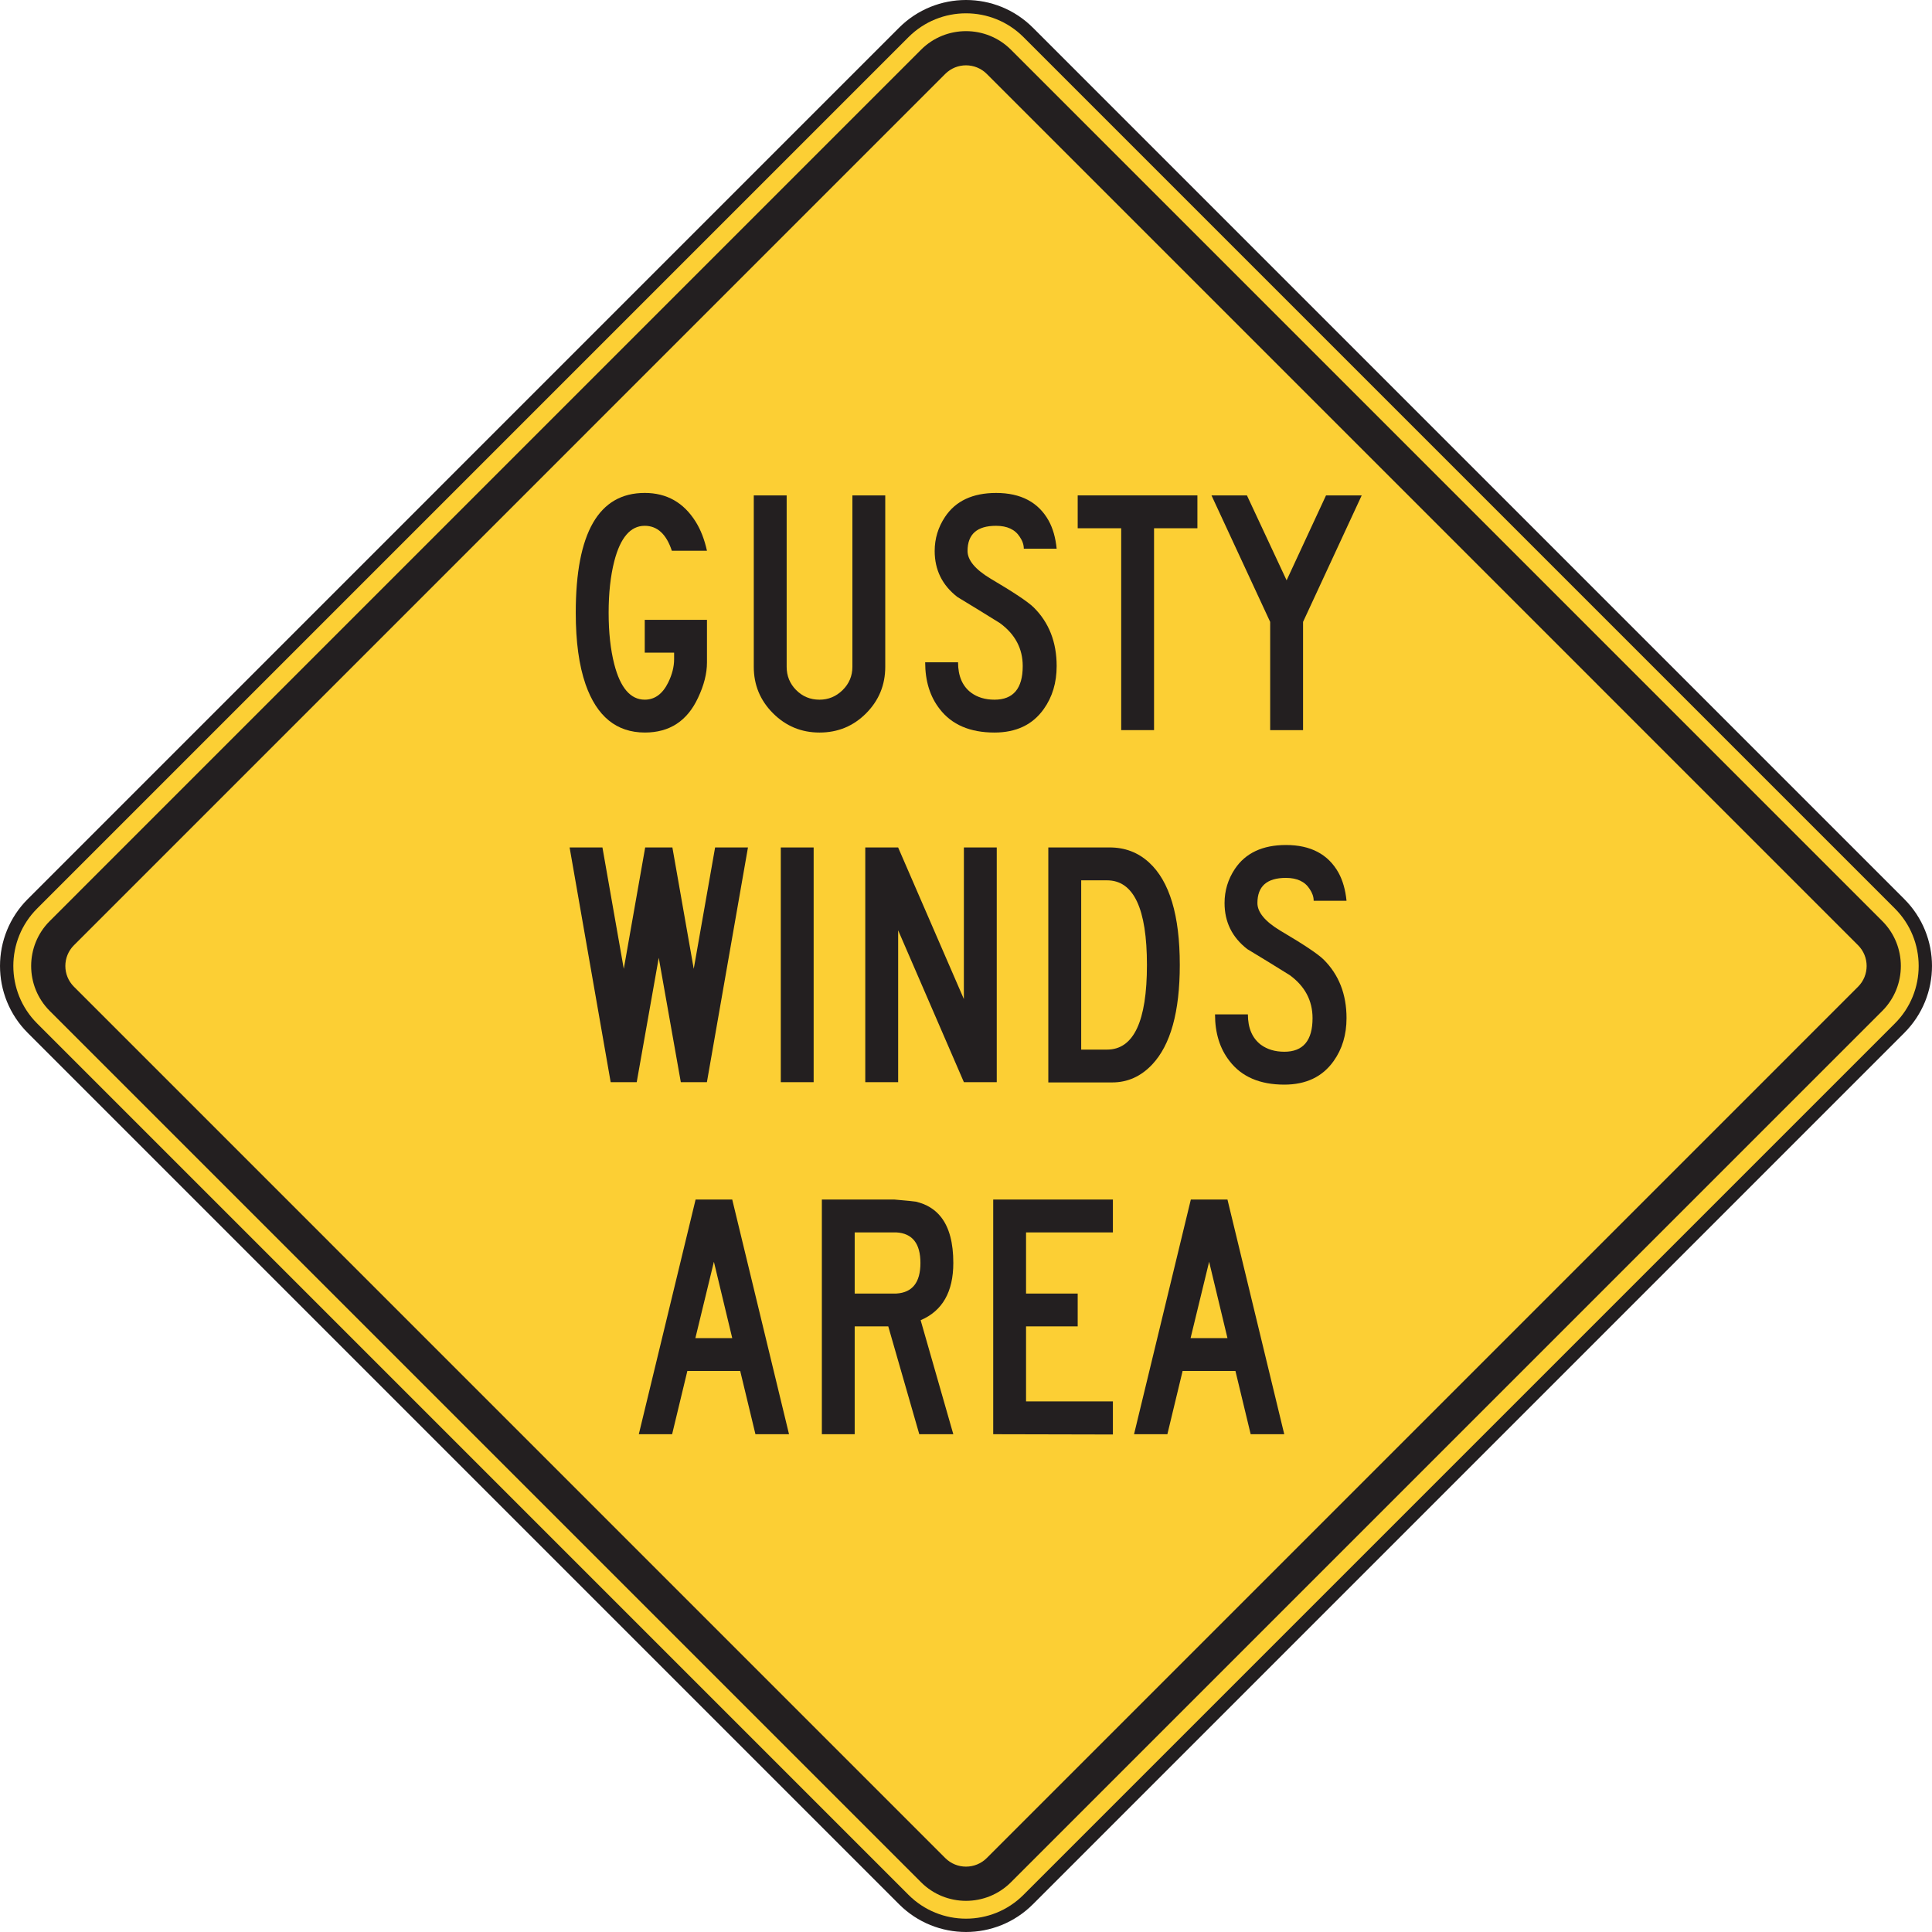 <?xml version="1.0" encoding="UTF-8" standalone="no"?>
<!-- Created with Inkscape (http://www.inkscape.org/) -->

<svg
   xmlns:dc="http://purl.org/dc/elements/1.1/"
   xmlns:cc="http://creativecommons.org/ns#"
   xmlns:rdf="http://www.w3.org/1999/02/22-rdf-syntax-ns#"
   xmlns:svg="http://www.w3.org/2000/svg"
   xmlns="http://www.w3.org/2000/svg"
   xmlns:sodipodi="http://sodipodi.sourceforge.net/DTD/sodipodi-0.dtd"
   xmlns:inkscape="http://www.inkscape.org/namespaces/inkscape"
   width="90.625"
   height="90.625"
   id="svg10746"
   version="1.1"
   inkscape:version="0.48.1 "
   sodipodi:docname="New document 69">
  <defs
     id="defs10748" />
  <sodipodi:namedview
     id="base"
     pagecolor="#ffffff"
     bordercolor="#666666"
     borderopacity="1.0"
     inkscape:pageopacity="0.0"
     inkscape:pageshadow="2"
     inkscape:zoom="0.35"
     inkscape:cx="166.02663"
     inkscape:cy="122.4552"
     inkscape:document-units="px"
     inkscape:current-layer="layer1"
     showgrid="false"
     fit-margin-top="0"
     fit-margin-left="0"
     fit-margin-right="0"
     fit-margin-bottom="0"
     inkscape:window-width="469"
     inkscape:window-height="403"
     inkscape:window-x="303"
     inkscape:window-y="159"
     inkscape:window-maximized="0" />
  <g
     inkscape:label="Layer 1"
     inkscape:groupmode="layer"
     id="layer1"
     transform="translate(-208.973,-564.193)">
    <g
       id="g3603"
       transform="matrix(1.25,0,0,-1.25,298.076,606.586)">
      <path
         d="m 0,0 c 1.29,-1.289 1.29,-3.381 0,-4.67 l -32.697,-32.697 c -1.289,-1.291 -3.381,-1.291 -4.671,0 L -70.064,-4.67 c -1.291,1.289 -1.291,3.381 0,4.67 l 32.696,32.697 c 1.29,1.29 3.382,1.29 4.671,0 L 0,0 z"
         style="fill:#fccf34;fill-opacity:1;fill-rule:nonzero;stroke:none"
         id="path3605"
         inkscape:connector-curvature="0" />
    </g>
    <g
       id="g3607"
       transform="matrix(1.25,0,0,-1.25,298.076,606.586)">
      <path
         d="m 0,0 c 1.29,-1.289 1.29,-3.381 0,-4.67 l -32.697,-32.697 c -1.289,-1.291 -3.381,-1.291 -4.671,0 L -70.064,-4.67 c -1.291,1.289 -1.291,3.381 0,4.67 l 32.696,32.697 c 1.29,1.29 3.382,1.29 4.671,0 L 0,0 z"
         style="fill:none;stroke:#231f20;stroke-width:0.5;stroke-linecap:butt;stroke-linejoin:miter;stroke-miterlimit:4;stroke-opacity:1;stroke-dasharray:none"
         id="path3609"
         inkscape:connector-curvature="0" />
    </g>
    <g
       id="g3619"
       transform="matrix(1.25,0,0,-1.25,296.13,610.477)">
      <path
         d="m 0,0 -32.697,-32.698 c -0.43,-0.429 -1.128,-0.429 -1.557,0 L -66.951,0 c -0.43,0.429 -0.43,1.127 0,1.556 l 32.697,32.698 c 0.429,0.429 1.127,0.429 1.557,0 L 0,1.556 C 0.429,1.127 0.429,0.429 0,0 m 0.908,2.464 -32.697,32.698 c -0.93,0.929 -2.443,0.929 -3.373,0 L -67.859,2.464 c -0.93,-0.929 -0.93,-2.443 0,-3.373 l 32.697,-32.697 c 0.93,-0.93 2.443,-0.93 3.373,0 L 0.908,-0.909 c 0.93,0.93 0.93,2.444 0,3.373"
         style="fill:#231f20;fill-opacity:1;fill-rule:nonzero;stroke:none"
         id="path3621"
         inkscape:connector-curvature="0" />
    </g>
    <g
       id="g3623"
       transform="matrix(1.25,0,0,-1.25,242.135,590.028)">
      <path
         d="m 0,0 -1.318,0 c -0.205,0.624 -0.545,0.937 -1.019,0.937 -0.533,0 -0.914,-0.445 -1.142,-1.332 -0.141,-0.552 -0.211,-1.196 -0.211,-1.931 0,-0.735 0.07,-1.378 0.211,-1.93 0.228,-0.889 0.611,-1.332 1.144,-1.332 0.376,0 0.67,0.215 0.881,0.645 0.146,0.298 0.221,0.589 0.221,0.873 l 0,0.246 -1.102,0 0,1.233 2.335,0 0,-1.604 c 0,-0.41 -0.112,-0.852 -0.335,-1.322 -0.404,-0.87 -1.069,-1.304 -1.995,-1.304 -1.062,0 -1.803,0.602 -2.225,1.807 -0.247,0.711 -0.369,1.608 -0.369,2.688 0,2.998 0.862,4.496 2.589,4.496 0.825,0 1.463,-0.361 1.914,-1.085 C -0.234,0.785 -0.094,0.423 0,0"
         style="fill:#231f20;fill-opacity:1;fill-rule:nonzero;stroke:none"
         id="path3625"
         inkscape:connector-curvature="0" />
    </g>
    <g
       id="g3627"
       transform="matrix(1.25,0,0,-1.25,250.498,595.471)">
      <path
         d="m 0,0 c 0,-0.681 -0.239,-1.263 -0.718,-1.745 -0.478,-0.481 -1.061,-0.722 -1.749,-0.722 -0.681,0 -1.262,0.241 -1.744,0.722 -0.482,0.482 -0.723,1.064 -0.723,1.745 l 0,6.432 1.234,0 0,-6.432 c 0,-0.341 0.118,-0.632 0.356,-0.873 0.239,-0.24 0.53,-0.361 0.877,-0.361 0.335,0 0.624,0.121 0.868,0.361 0.244,0.241 0.366,0.532 0.366,0.873 l 0,6.432 L 0,6.432 0,0 z"
         style="fill:#231f20;fill-opacity:1;fill-rule:nonzero;stroke:none"
         id="path3629"
         inkscape:connector-curvature="0" />
    </g>
    <g
       id="g3631"
       transform="matrix(1.25,0,0,-1.25,258.538,595.436)">
      <path
         d="m 0,0 c 0,-0.623 -0.161,-1.161 -0.484,-1.613 -0.417,-0.588 -1.034,-0.882 -1.85,-0.882 -0.917,0 -1.601,0.294 -2.054,0.882 -0.364,0.464 -0.546,1.049 -0.546,1.755 l 1.234,0 c 0,-0.511 0.161,-0.892 0.485,-1.138 0.24,-0.178 0.535,-0.266 0.882,-0.266 0.706,0 1.06,0.42 1.06,1.261 0,0.658 -0.286,1.196 -0.856,1.613 -0.527,0.329 -1.059,0.655 -1.594,0.979 -0.569,0.44 -0.854,1.016 -0.854,1.727 0,0.465 0.13,0.891 0.388,1.279 0.398,0.599 1.039,0.899 1.919,0.899 0.926,0 1.584,-0.348 1.971,-1.041 C -0.141,5.167 -0.041,4.816 0,4.405 l -1.233,0 c 0,0.148 -0.05,0.294 -0.15,0.442 -0.177,0.277 -0.474,0.416 -0.892,0.416 -0.712,0 -1.069,-0.315 -1.069,-0.944 0,-0.347 0.289,-0.693 0.866,-1.04 C -1.62,2.773 -1.082,2.415 -0.864,2.203 -0.288,1.634 0,0.898 0,0"
         style="fill:#231f20;fill-opacity:1;fill-rule:nonzero;stroke:none"
         id="path3633"
         inkscape:connector-curvature="0" />
    </g>
    <g
       id="g3635"
       transform="matrix(1.25,0,0,-1.25,265.14,588.972)">
      <path
         d="m 0,0 -1.627,0 0,-7.575 -1.233,0 0,7.575 -1.632,0 0,1.233 L 0,1.233 0,0 z"
         style="fill:#231f20;fill-opacity:1;fill-rule:nonzero;stroke:none"
         id="path3637"
         inkscape:connector-curvature="0" />
    </g>
    <g
       id="g3639"
       transform="matrix(1.25,0,0,-1.25,272.847,587.431)">
      <path
         d="m 0,0 -2.201,-4.747 0,-4.061 -1.234,0 0,4.061 L -5.637,0 -4.307,0 -2.818,-3.187 -1.339,0 0,0 z"
         style="fill:#231f20;fill-opacity:1;fill-rule:nonzero;stroke:none"
         id="path3641"
         inkscape:connector-curvature="0" />
    </g>
    <g
       id="g3643"
       transform="matrix(1.25,0,0,-1.25,244.058,603.945)">
      <path
         d="m 0,0 -1.541,-8.808 -0.979,0 -0.828,4.668 -0.827,-4.668 -0.977,0 L -6.693,0 -5.461,0 -4.66,-4.555 -3.857,0 -2.836,0 -2.035,-4.555 -1.233,0 0,0 z"
         style="fill:#231f20;fill-opacity:1;fill-rule:nonzero;stroke:none"
         id="path3645"
         inkscape:connector-curvature="0" />
    </g>
    <path
       d="m 247.139,614.955 -1.541,0 0,-11.01 1.541,0 0,11.01 z"
       style="fill:#231f20;fill-opacity:1;fill-rule:nonzero;stroke:none"
       id="path3647"
       inkscape:connector-curvature="0" />
    <g
       id="g3649"
       transform="matrix(1.25,0,0,-1.25,255.728,614.955)">
      <path
         d="M 0,0 -1.233,0 -3.7,5.699 -3.7,0 l -1.234,0 0,8.808 1.233,0 2.467,-5.689 10e-4,5.689 L 0,8.808 0,0 z"
         style="fill:#231f20;fill-opacity:1;fill-rule:nonzero;stroke:none"
         id="path3651"
         inkscape:connector-curvature="0" />
    </g>
    <g
       id="g3653"
       transform="matrix(1.25,0,0,-1.25,262.773,609.457)">
      <path
         d="m 0,0 c 0,2.117 -0.499,3.176 -1.498,3.176 l -0.969,0 0,-6.352 0.969,0 C -0.499,-3.176 0,-2.117 0,0 m 1.233,0.006 c 0,-1.764 -0.346,-3.01 -1.039,-3.744 -0.424,-0.448 -0.923,-0.67 -1.498,-0.67 l -0.194,0 -2.203,0 0,8.818 2.301,0 c 0.575,0 1.068,-0.187 1.479,-0.564 0.77,-0.705 1.154,-1.985 1.154,-3.84"
         style="fill:#231f20;fill-opacity:1;fill-rule:nonzero;stroke:none"
         id="path3655"
         inkscape:connector-curvature="0" />
    </g>
    <g
       id="g3657"
       transform="matrix(1.25,0,0,-1.25,272.135,611.95)">
      <path
         d="m 0,0 c 0,-0.623 -0.162,-1.162 -0.485,-1.613 -0.417,-0.588 -1.034,-0.883 -1.85,-0.883 -0.917,0 -1.601,0.295 -2.053,0.883 -0.364,0.464 -0.547,1.048 -0.547,1.753 l 1.234,0 c 0,-0.511 0.162,-0.89 0.485,-1.138 0.241,-0.176 0.535,-0.264 0.883,-0.264 0.705,0 1.058,0.42 1.058,1.26 0,0.658 -0.285,1.197 -0.854,1.613 -0.528,0.33 -1.059,0.656 -1.595,0.979 -0.569,0.441 -0.853,1.017 -0.853,1.728 0,0.465 0.129,0.891 0.386,1.278 0.4,0.599 1.04,0.9 1.92,0.9 0.926,0 1.583,-0.348 1.971,-1.041 C -0.142,5.166 -0.041,4.816 0,4.404 l -1.233,0 c 0,0.149 -0.051,0.295 -0.151,0.442 -0.177,0.277 -0.474,0.416 -0.891,0.416 -0.713,0 -1.069,-0.315 -1.069,-0.944 0,-0.345 0.288,-0.693 0.864,-1.039 C -1.621,2.773 -1.083,2.414 -0.865,2.203 -0.289,1.633 0,0.898 0,0"
         style="fill:#231f20;fill-opacity:1;fill-rule:nonzero;stroke:none"
         id="path3659"
         inkscape:connector-curvature="0" />
    </g>
    <g
       id="g3661"
       transform="matrix(1.25,0,0,-1.25,243.32,626.96)">
      <path
         d="M 0,0 -0.688,2.865 -1.383,0 0,0 z m 2.131,-3.607 -1.26,0 -0.572,2.375 -1.983,0 -0.572,-2.375 -1.25,0 2.131,8.806 1.375,0 2.131,-8.806 z"
         style="fill:#231f20;fill-opacity:1;fill-rule:nonzero;stroke:none"
         id="path3663"
         inkscape:connector-curvature="0" />
    </g>
    <g
       id="g3665"
       transform="matrix(1.25,0,0,-1.25,252.148,623.435)">
      <path
         d="m 0,0 c 0,0.729 -0.302,1.112 -0.906,1.147 l -1.561,0 0,-2.295 1.561,0 C -0.302,-1.113 0,-0.73 0,0 m 1.234,-6.427 -1.277,0 -1.164,4.047 -1.26,0 0,-4.047 -1.232,0 0,8.806 2.73,0 C -0.498,2.338 -0.234,2.313 -0.176,2.301 0.229,2.207 0.547,2.012 0.775,1.719 1.082,1.327 1.234,0.754 1.234,0.002 1.234,-1.084 0.825,-1.8 0.008,-2.148 l 1.226,-4.279 z"
         style="fill:#231f20;fill-opacity:1;fill-rule:nonzero;stroke:none"
         id="path3667"
         inkscape:connector-curvature="0" />
    </g>
    <g
       id="g3669"
       transform="matrix(1.25,0,0,-1.25,261.176,631.481)">
      <path
         d="m 0,0 -4.491,0.01 0,8.806 4.491,0 0,-1.232 -3.259,0 0,-2.295 1.938,0 0,-1.232 -1.938,0 0,-2.815 L 0,1.242 0,0 z"
         style="fill:#231f20;fill-opacity:1;fill-rule:nonzero;stroke:none"
         id="path3671"
         inkscape:connector-curvature="0" />
    </g>
    <g
       id="g3673"
       transform="matrix(1.25,0,0,-1.25,266.55,626.96)">
      <path
         d="M 0,0 -0.688,2.865 -1.384,0 0,0 z m 2.131,-3.607 -1.26,0 -0.572,2.375 -1.982,0 -0.572,-2.375 -1.251,0 2.131,8.806 1.375,0 2.131,-8.806 z"
         style="fill:#231f20;fill-opacity:1;fill-rule:nonzero;stroke:none"
         id="path3675"
         inkscape:connector-curvature="0" />
    </g>
  </g>
</svg>
